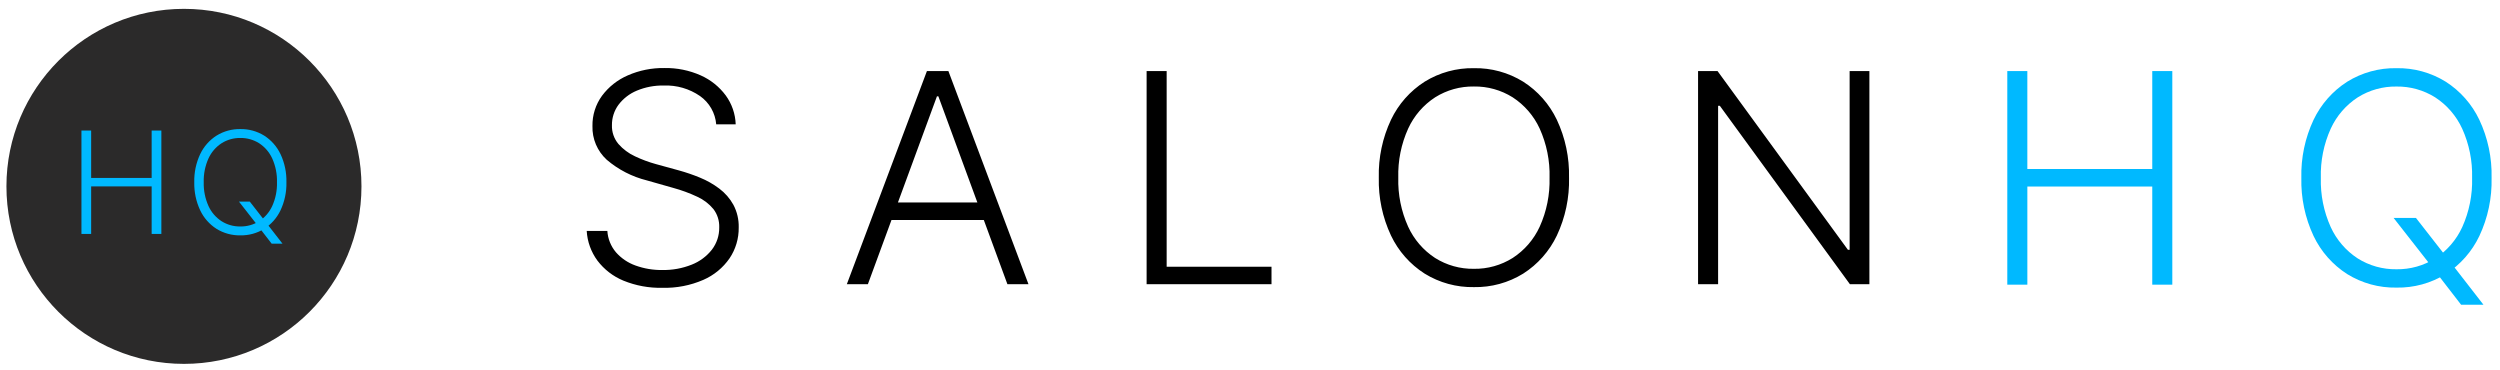 <svg width="169" height="25" viewBox="0 0 169 25" fill="none" xmlns="http://www.w3.org/2000/svg">
<path d="M48.416 8.407C48.385 8.027 48.271 7.659 48.082 7.328C47.892 6.997 47.633 6.711 47.321 6.492C46.603 5.997 45.744 5.748 44.872 5.781C44.246 5.769 43.624 5.887 43.047 6.128C42.558 6.331 42.132 6.66 41.812 7.081C41.517 7.481 41.361 7.967 41.367 8.464C41.352 8.927 41.508 9.379 41.806 9.733C42.117 10.087 42.499 10.371 42.926 10.567C43.378 10.782 43.848 10.957 44.33 11.09L45.899 11.521C46.382 11.655 46.857 11.817 47.32 12.009C47.785 12.198 48.223 12.447 48.624 12.749C49.014 13.042 49.339 13.414 49.576 13.841C49.828 14.316 49.952 14.848 49.937 15.385C49.946 16.124 49.731 16.848 49.319 17.461C48.875 18.102 48.261 18.608 47.545 18.919C46.672 19.298 45.727 19.481 44.776 19.456C43.874 19.477 42.977 19.312 42.142 18.971C41.446 18.684 40.839 18.216 40.385 17.616C39.955 17.031 39.704 16.334 39.662 15.61H41.057C41.09 16.141 41.294 16.648 41.638 17.054C41.995 17.46 42.451 17.768 42.961 17.949C43.543 18.159 44.158 18.262 44.776 18.253C45.454 18.265 46.128 18.142 46.758 17.891C47.294 17.681 47.766 17.332 48.123 16.879C48.455 16.445 48.63 15.912 48.62 15.366C48.635 14.922 48.497 14.487 48.228 14.134C47.932 13.777 47.559 13.491 47.136 13.3C46.613 13.054 46.069 12.854 45.511 12.702L43.73 12.196C42.73 11.947 41.801 11.47 41.017 10.801C40.701 10.512 40.451 10.159 40.284 9.766C40.117 9.372 40.037 8.947 40.05 8.519C40.037 7.786 40.263 7.069 40.694 6.476C41.144 5.871 41.746 5.395 42.438 5.096C43.217 4.755 44.061 4.586 44.911 4.599C45.755 4.583 46.592 4.752 47.364 5.094C48.036 5.392 48.62 5.859 49.058 6.449C49.475 7.019 49.71 7.702 49.733 8.407H48.416ZM58.669 19.212H57.246L62.659 4.806H64.112L69.525 19.212H68.101L63.434 6.513H63.337L58.669 19.212ZM59.696 13.688H67.074V14.87H59.696V13.688ZM77.511 19.212V4.806H78.866V18.03H85.954V19.212H77.511ZM106.067 12.009C106.1 13.361 105.817 14.701 105.242 15.925C104.739 16.979 103.951 17.871 102.966 18.498C101.967 19.114 100.812 19.431 99.638 19.409C98.463 19.431 97.306 19.114 96.307 18.497C95.322 17.869 94.533 16.977 94.031 15.922C93.457 14.699 93.175 13.36 93.207 12.009C93.174 10.658 93.457 9.317 94.033 8.094C94.535 7.04 95.324 6.149 96.308 5.521C97.307 4.904 98.463 4.587 99.637 4.609C100.811 4.587 101.966 4.903 102.965 5.52C103.95 6.147 104.738 7.039 105.241 8.093C105.816 9.316 106.099 10.657 106.066 12.009L106.067 12.009ZM104.75 12.009C104.781 10.867 104.552 9.733 104.082 8.692C103.686 7.829 103.053 7.097 102.257 6.579C101.473 6.087 100.563 5.833 99.637 5.847C98.712 5.833 97.803 6.086 97.019 6.577C96.223 7.093 95.59 7.825 95.194 8.688C94.722 9.73 94.493 10.865 94.524 12.009C94.493 13.149 94.72 14.281 95.189 15.321C95.583 16.184 96.215 16.918 97.01 17.437C97.795 17.931 98.707 18.186 99.635 18.172C100.562 18.186 101.472 17.931 102.257 17.439C103.054 16.922 103.687 16.189 104.083 15.326C104.554 14.286 104.781 13.151 104.749 12.009L104.75 12.009ZM126.371 4.806V19.212H125.054L116.26 7.151H116.144V19.212H114.789V4.806H116.107L124.919 16.886H125.035V4.806L126.371 4.806Z" fill="black"/>
<path d="M135.693 19.245V4.806H137.048V11.424H145.493V4.806H146.848V19.245H145.493V12.608H137.049V19.245H135.693ZM161.808 14.733H163.319L165.226 17.177L165.546 17.59L167.88 20.598H166.369L164.656 18.379L164.354 17.985L161.808 14.733ZM168.431 12.025C168.464 13.38 168.182 14.723 167.606 15.95C167.104 17.006 166.316 17.899 165.331 18.529C164.332 19.147 163.176 19.464 162.002 19.442C160.826 19.464 159.67 19.146 158.67 18.528C157.685 17.898 156.897 17.004 156.395 15.948C155.821 14.722 155.539 13.379 155.571 12.026C155.538 10.671 155.821 9.328 156.396 8.102C156.899 7.047 157.687 6.153 158.672 5.523C159.67 4.905 160.826 4.587 162 4.609C163.175 4.587 164.33 4.904 165.329 5.522C166.314 6.151 167.103 7.045 167.604 8.101C168.181 9.327 168.464 10.671 168.431 12.025ZM167.114 12.025C167.145 10.881 166.917 9.745 166.446 8.702C166.051 7.838 165.418 7.103 164.622 6.584C163.838 6.091 162.928 5.836 162.002 5.85C161.076 5.836 160.167 6.09 159.383 6.582C158.587 7.1 157.954 7.833 157.558 8.697C157.086 9.742 156.857 10.88 156.889 12.026C156.858 13.168 157.085 14.303 157.554 15.345C157.948 16.21 158.58 16.945 159.375 17.465C160.16 17.96 161.073 18.216 162.001 18.202C162.928 18.216 163.839 17.961 164.623 17.467C165.42 16.948 166.053 16.214 166.449 15.35C166.919 14.306 167.147 13.169 167.114 12.025Z" fill="#00B9FF"/>
<circle cx="12.435" cy="12.598" r="12" fill="#2B2A2A"/>
<path d="M5.506 15.815V8.822H6.162V12.027H10.252V8.822H10.908V15.815H10.252V12.601H6.162V15.815H5.506ZM16.154 13.629H16.886L17.81 14.813L17.964 15.013L19.095 16.47H18.363L17.533 15.396L17.387 15.205L16.154 13.629ZM19.362 12.318C19.378 12.974 19.241 13.625 18.962 14.219C18.719 14.73 18.337 15.163 17.86 15.468C17.376 15.767 16.817 15.921 16.248 15.91C15.679 15.921 15.118 15.767 14.634 15.468C14.157 15.163 13.775 14.729 13.533 14.218C13.254 13.624 13.118 12.974 13.133 12.318C13.117 11.662 13.254 11.012 13.533 10.418C13.776 9.907 14.158 9.474 14.635 9.169C15.119 8.869 15.678 8.716 16.247 8.726C16.816 8.716 17.376 8.869 17.86 9.168C18.337 9.473 18.718 9.906 18.962 10.417C19.241 11.011 19.378 11.662 19.362 12.318ZM18.724 12.318C18.739 11.764 18.628 11.214 18.401 10.709C18.209 10.29 17.903 9.934 17.517 9.683C17.137 9.444 16.696 9.32 16.248 9.327C15.8 9.32 15.359 9.444 14.98 9.682C14.594 9.933 14.287 10.288 14.096 10.706C13.867 11.212 13.756 11.763 13.772 12.318C13.757 12.872 13.867 13.421 14.094 13.926C14.284 14.345 14.591 14.701 14.976 14.953C15.356 15.193 15.798 15.317 16.247 15.31C16.696 15.316 17.138 15.193 17.518 14.954C17.904 14.703 18.21 14.347 18.402 13.928C18.63 13.423 18.74 12.872 18.724 12.318Z" fill="#00B9FF"/>
</svg>
